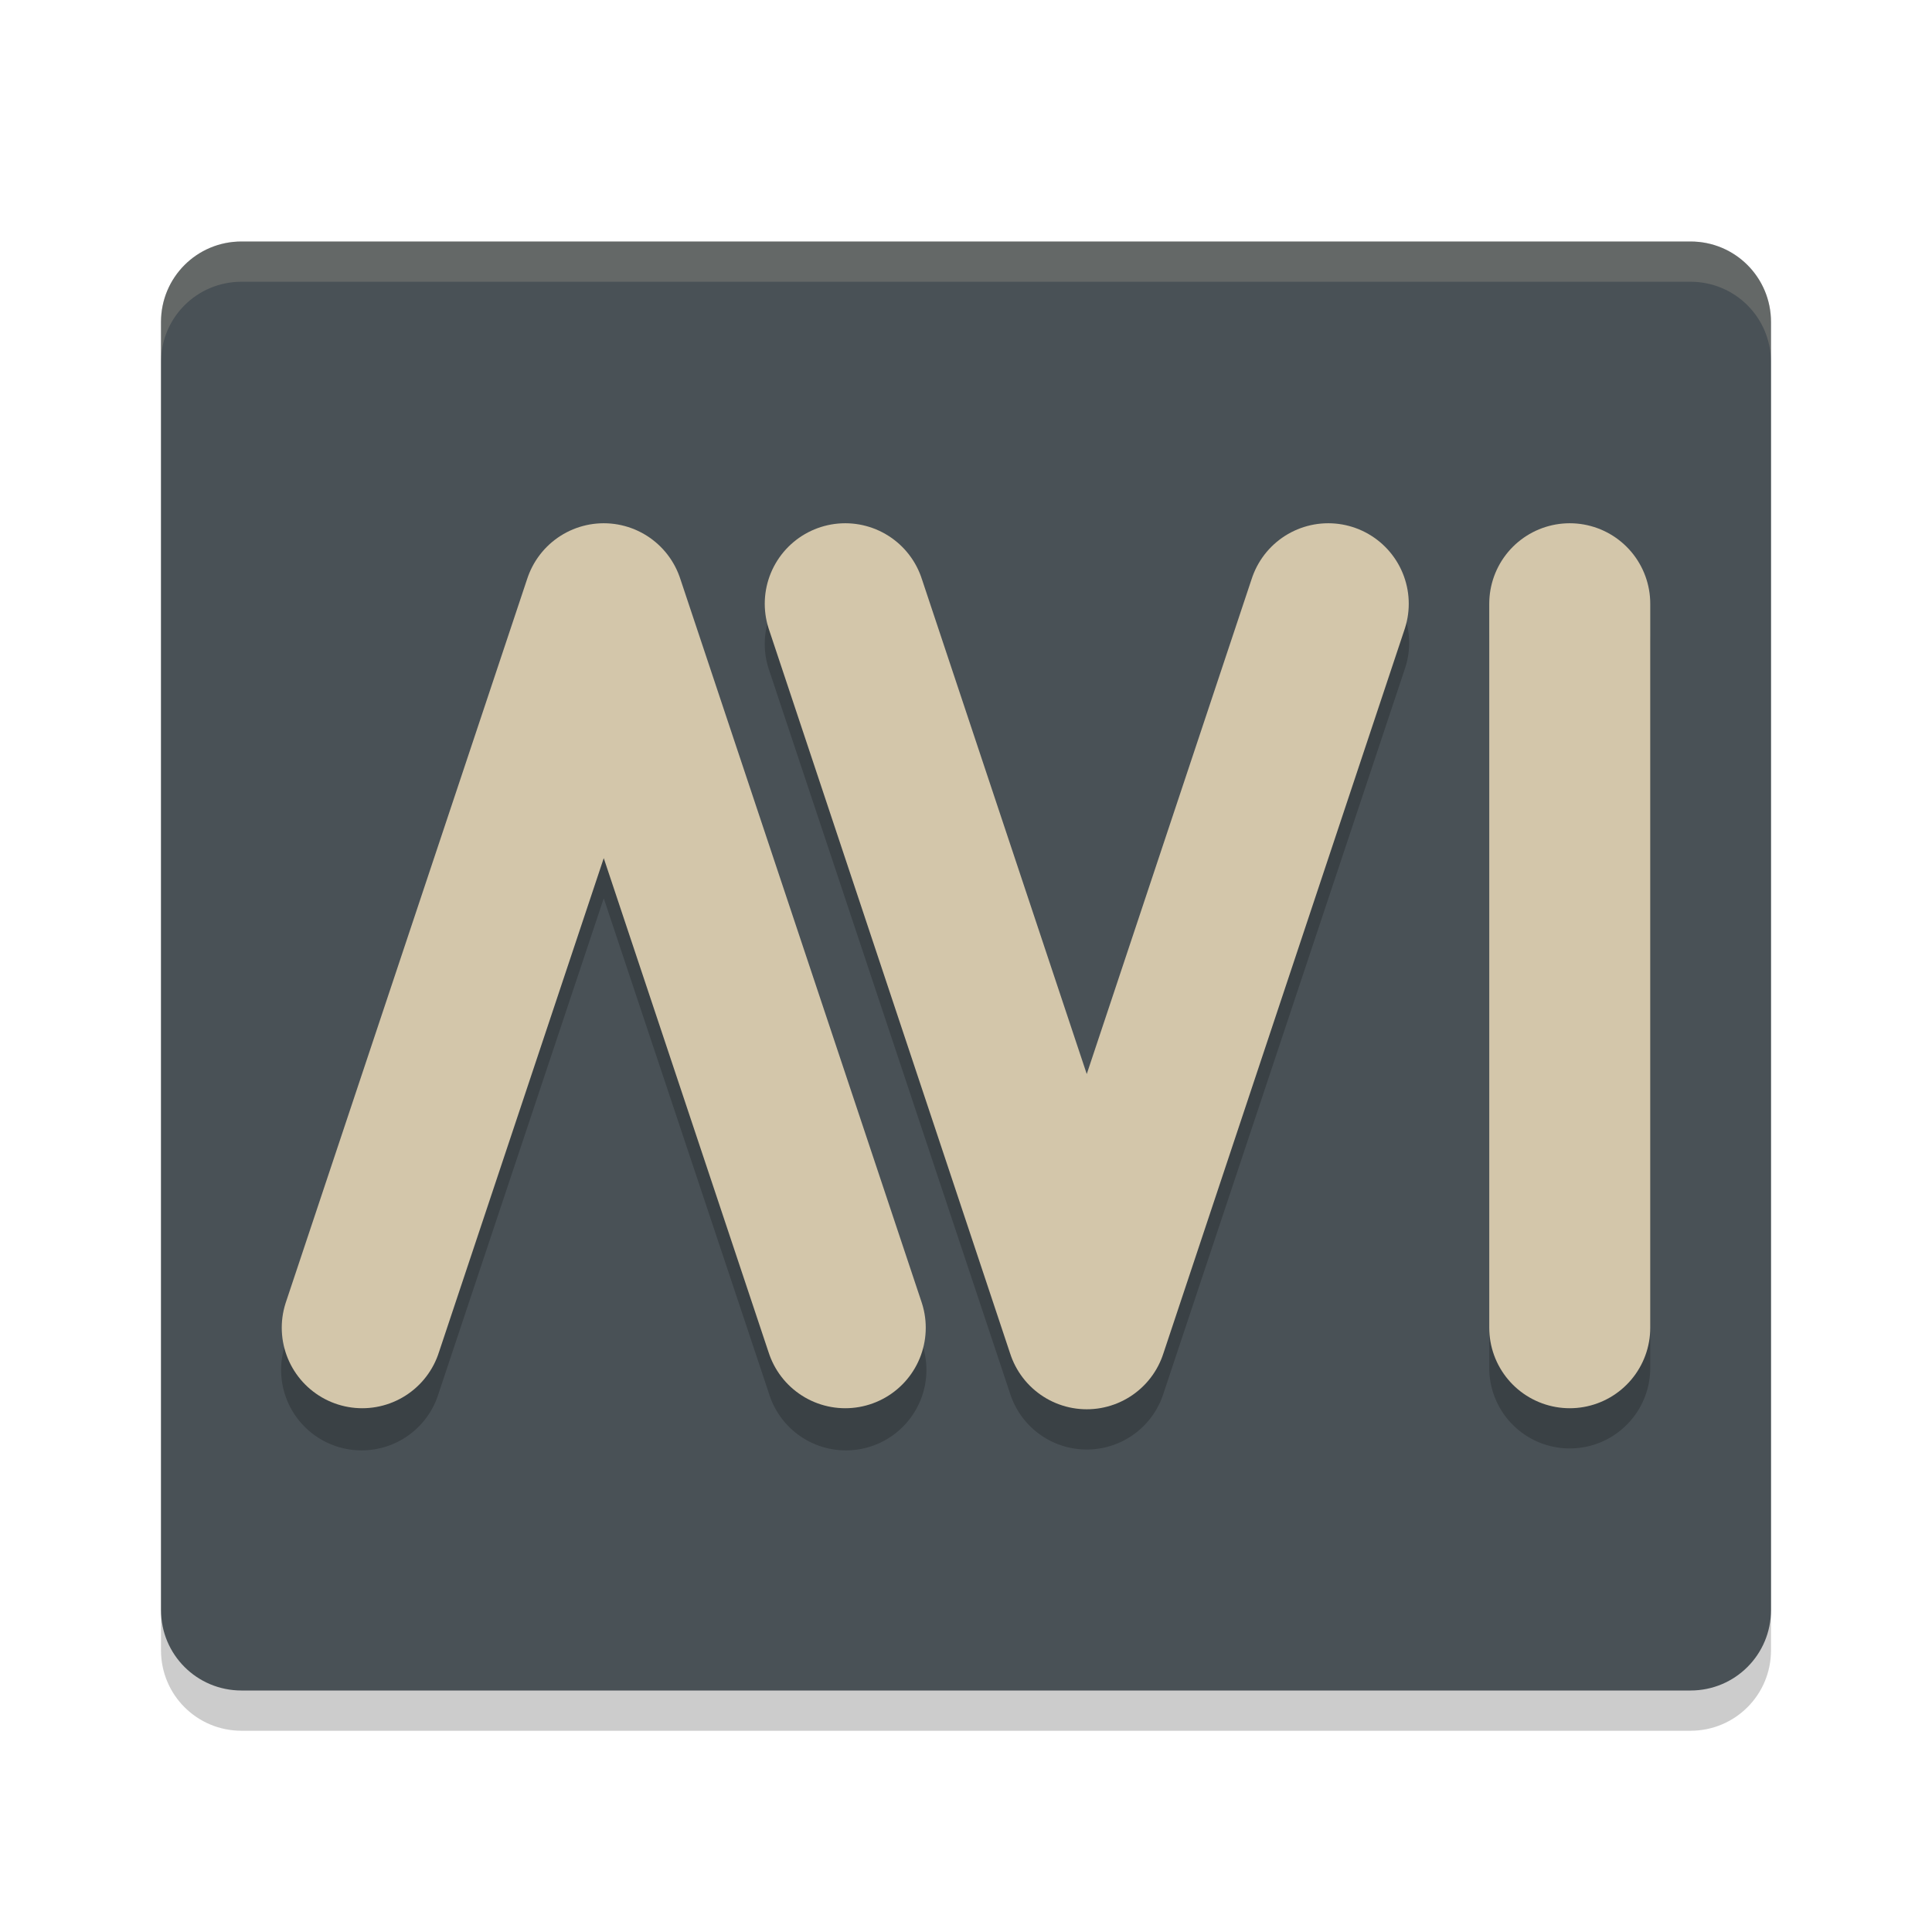 <svg xmlns="http://www.w3.org/2000/svg" width="48" height="48" version="1">
 <path style="opacity:0.2" d="M 44,41 V 9 C 44,7.892 43.108,7 42,7 H 6 C 4.892,7 4,7.892 4,9 v 32 c 0,1.108 0.892,2 2,2 h 36 c 1.108,0 2,-0.892 2,-2 z"/>
 <path style="fill:#495156" d="M 44,40 V 8 C 44,6.892 43.108,6 42,6 H 6 C 4.892,6 4,6.892 4,8 v 32 c 0,1.108 0.892,2 2,2 h 36 c 1.108,0 2,-0.892 2,-2 z"/>
 <path style="opacity:0.2;fill:#d3c6aa" d="M 6,6 C 4.892,6 4,6.892 4,8 V 9 C 4,7.892 4.892,7 6,7 h 36 c 1.108,0 2,0.892 2,2 V 8 C 44,6.892 43.108,6 42,6 Z"/>
 <path style="opacity:0.2" d="m 33.021,13.972 a 2,2 0 0 0 -1.918,1.395 L 27,27.683 22.898,15.367 a 2,2 0 1 0 -3.795,1.266 l 6,18.012 a 2,2 0 0 0 3.795,0 l 6,-18.012 a 2,2 0 0 0 -1.877,-2.66 z m 5.949,0 A 2,2 0 0 0 37,16 v 17.986 a 2,2 0 1 0 4,0 V 16 a 2,2 0 0 0 -2.029,-2.027 z m -24.072,0.029 a 2,2 0 0 0 -1.795,1.365 L 7.104,33.353 a 2,2 0 1 0 3.793,1.266 L 15,22.318 19.104,34.619 a 2,2 0 1 0 3.793,-1.266 l -6,-17.986 a 2,2 0 0 0 -1.799,-1.365 2,2 0 0 0 -0.199,0 z"/>
 <path style="fill:none;stroke:#d3c6aa;stroke-width:4;stroke-linecap:round;stroke-linejoin:round" d="M 9,32.987 15,15 l 6,17.987"/>
 <path style="fill:none;stroke:#d3c6aa;stroke-width:4;stroke-linecap:round;stroke-linejoin:round" d="m 21,15 6,18.013 6,-18.013"/>
 <path style="fill:none;stroke:#d3c6aa;stroke-width:4;stroke-linecap:round;stroke-linejoin:round" d="M 39,15 V 32.987"/>
</svg>
